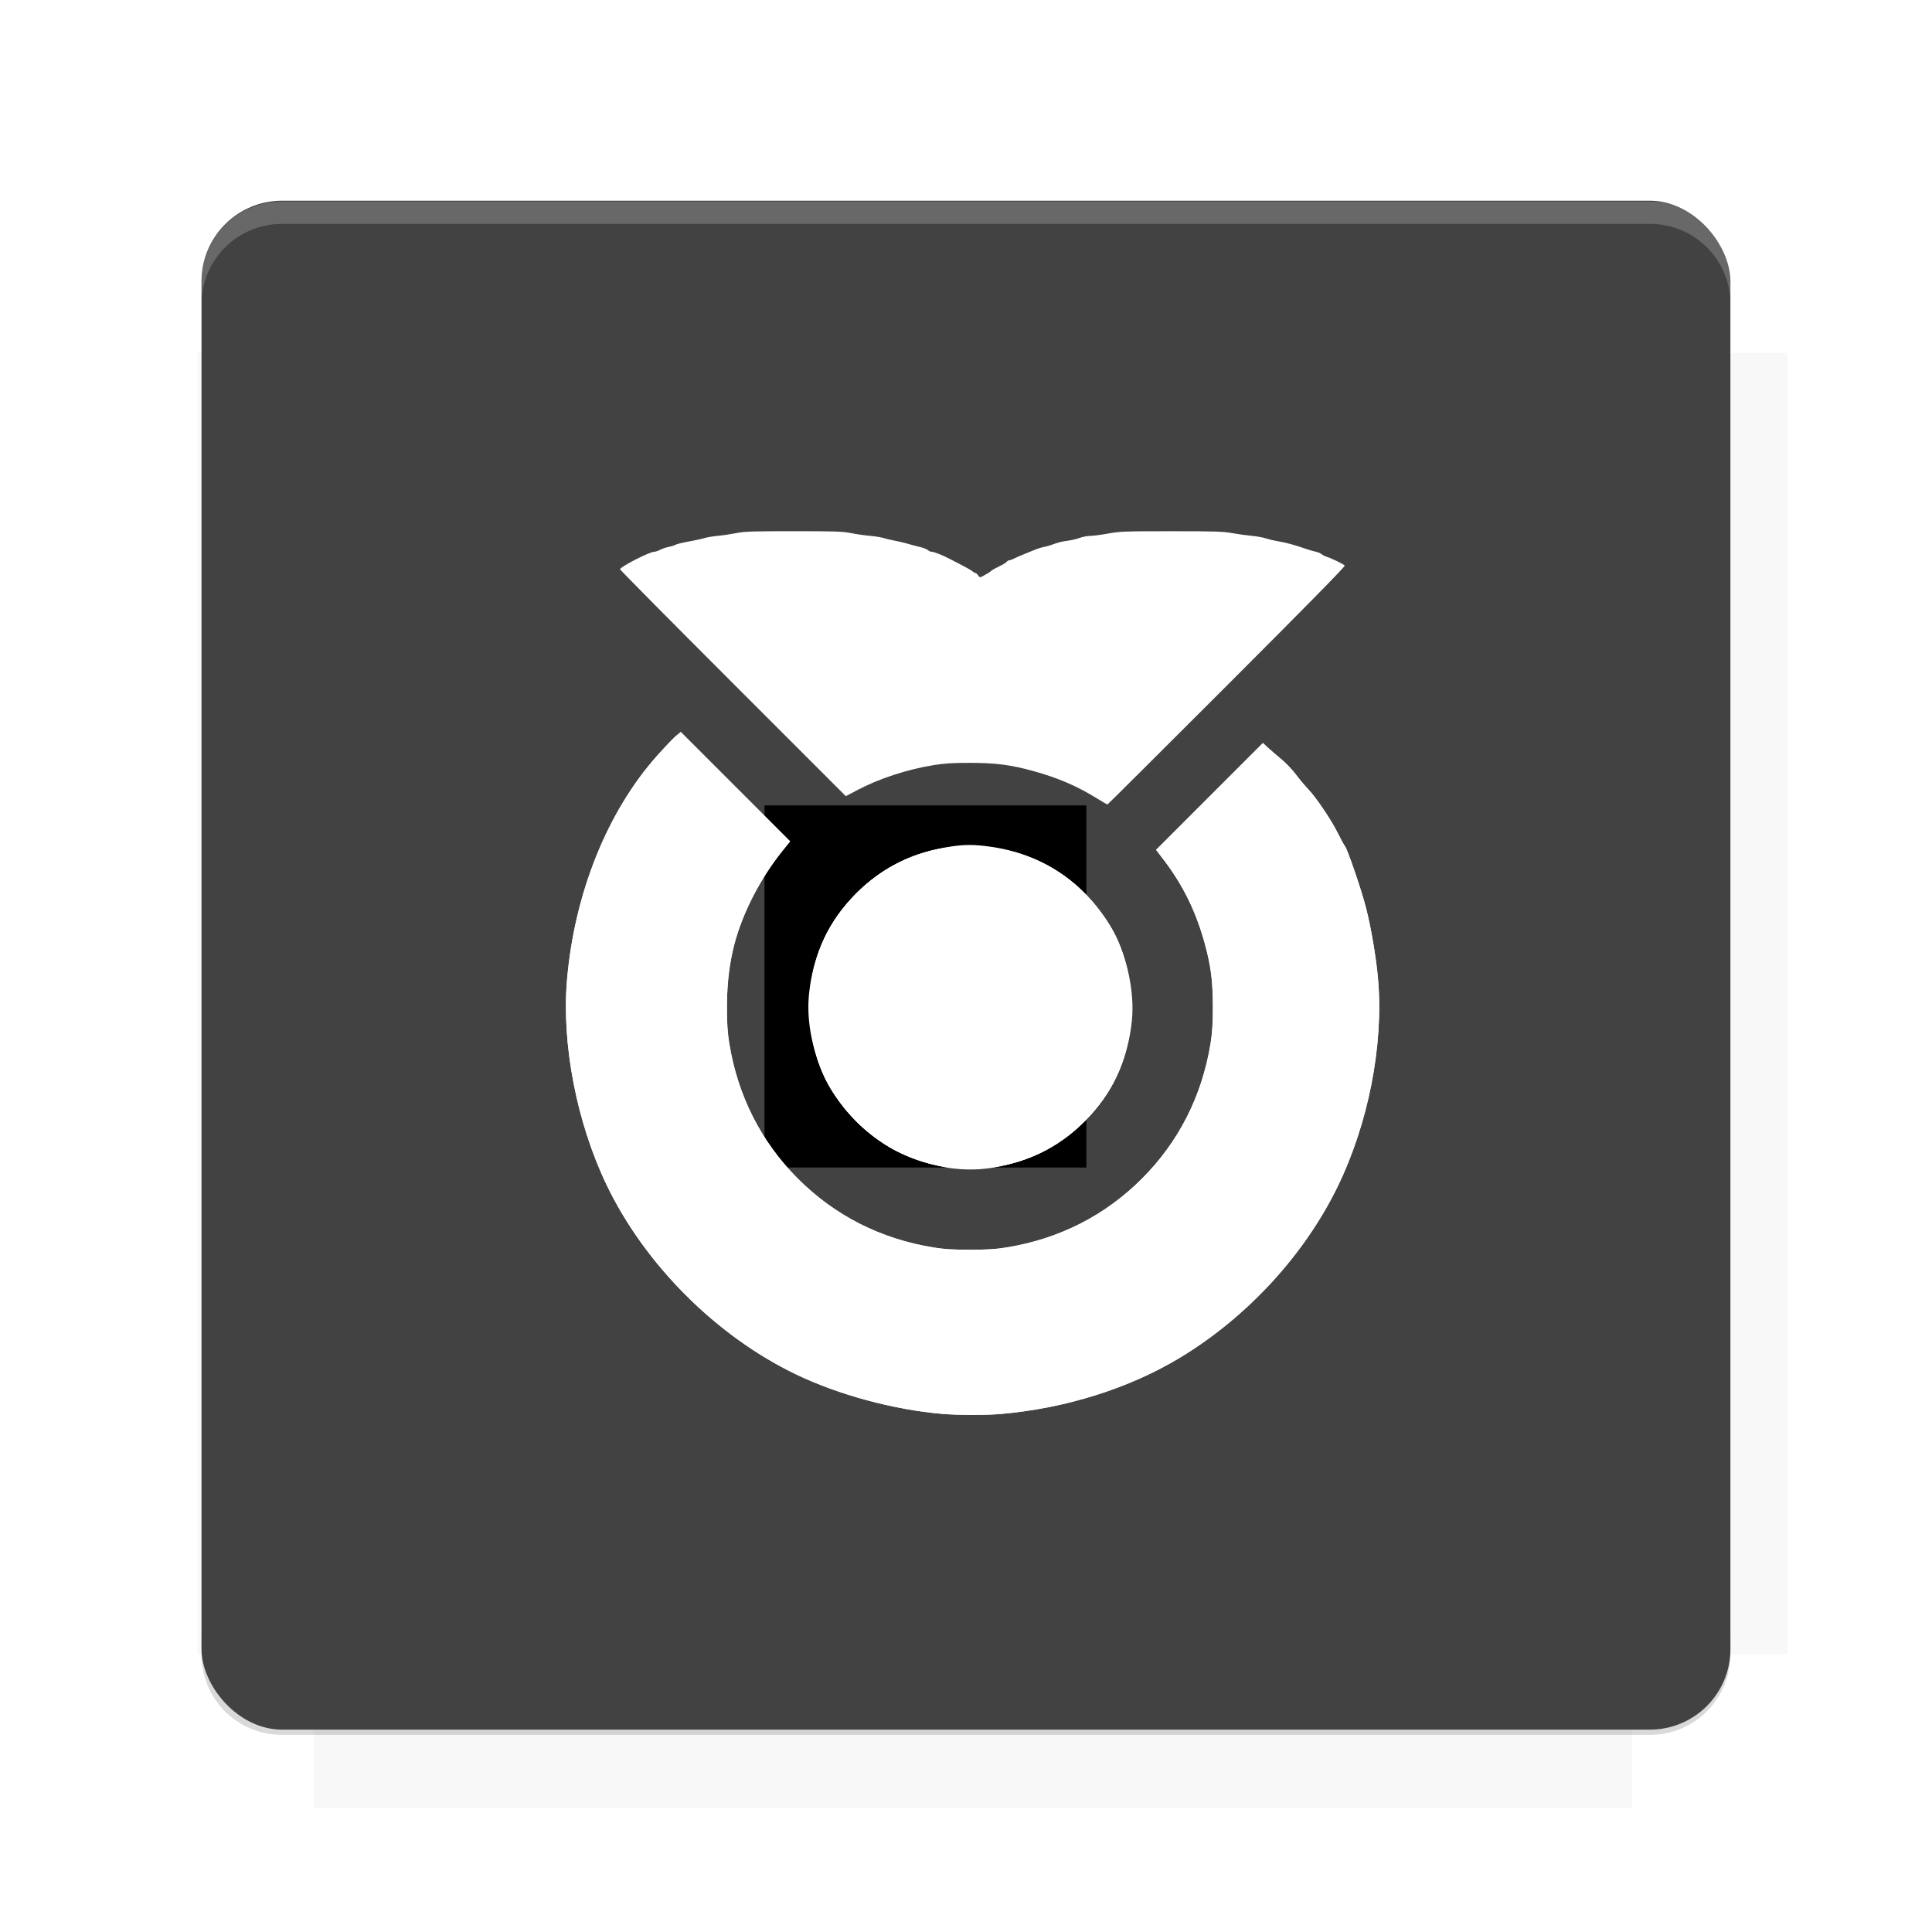 <?xml version="1.0" encoding="UTF-8"?>
<svg version="1.1" viewBox="0 0 26.95 26.95" xmlns="http://www.w3.org/2000/svg">
    <defs>
        <filter id="filter6206-7" color-interpolation-filters="sRGB">
            <feGaussianBlur stdDeviation="0.658"/>
        </filter>
    </defs>
    <g transform="translate(0 -1025.4)">
        <path transform="matrix(1.011 0 0 .998 -.088 2.579)" d="m4.418 1028.2v1.605h-1.605v18.192h1.605v2.14h18.192v-2.14h2.14v-18.192h-2.14v-1.605h-18.192z" fill="#424242" filter="url(#filter6206-7)" opacity=".2"/>
        <rect x="2.811" y="1028.2" width="21.327" height="21.327" rx="1.123" ry="1.123" fill="#424242"/>
        <g transform="translate(-20.925 990.46)">
            <path d="m0 0h48v48h-48z" fill="none"/>
            <g transform="matrix(.336 0 0 .336 1.434 68.477)">
                <path d="m0 0h48v48h-48z" fill="none"/>
            </g>
            <g transform="matrix(.372 0 0 .372 36.377 59.287)">
                <path d="m0 0h48v48h-48z" fill="none"/>
                <g transform="matrix(2.689 0 0 2.689 -77.724 -45.422)">
                    <path d="m0 0h48v48h-48z" fill="none"/>
                </g>
            </g>
        </g>
        <path transform="translate(0 1025.4)" d="m3.934 2.811c-0.622 0-1.123 0.501-1.123 1.123v0.312c0-0.622 0.501-1.123 1.123-1.123h19.082c0.622 0 1.123 0.501 1.123 1.123v-0.312c0-0.622-0.501-1.123-1.123-1.123h-19.082z" fill="#fff" opacity=".2"/>
        <rect x="120" y="512.36" width="40" height="40" fill="none"/>
        <rect x="120" y="592.36" width="40" height="40" fill="none"/>
        <rect x="120" y="632.36" width="40" height="40" fill="none"/>
        <rect x="120" y="552.36" width="40" height="40" fill="none"/>
        <rect x="120" y="672.36" width="40" height="40" fill="none"/>
        <rect x="200" y="512.36" width="40" height="40" fill="none"/>
        <rect x="200" y="592.36" width="40" height="40" fill="none"/>
        <rect x="200" y="632.36" width="40" height="40" fill="none"/>
        <rect x="200" y="552.36" width="40" height="40" fill="none"/>
        <rect x="200" y="672.36" width="40" height="40" fill="none"/>
        <rect x="280" y="512.36" width="40" height="40" fill="none"/>
        <rect x="280" y="592.36" width="40" height="40" fill="none"/>
        <rect x="280" y="632.36" width="40" height="40" fill="none"/>
        <rect x="280" y="552.36" width="40" height="40" fill="none"/>
        <rect x="280" y="672.36" width="40" height="40" fill="none"/>
        <rect x="160" y="512.36" width="40" height="40" fill="none"/>
        <rect x="160" y="592.36" width="40" height="40" fill="none"/>
        <rect x="160" y="632.36" width="40" height="40" fill="none"/>
        <rect x="160" y="552.36" width="40" height="40" fill="none"/>
        <rect x="160" y="672.36" width="40" height="40" fill="none"/>
        <rect x="240" y="512.36" width="40" height="40" fill="none"/>
        <rect x="240" y="592.36" width="40" height="40" fill="none"/>
        <rect x="240" y="632.36" width="40" height="40" fill="none"/>
        <rect x="240" y="552.36" width="40" height="40" fill="none"/>
        <rect x="240" y="672.36" width="40" height="40" fill="none"/>
        <rect x="120" y="712.36" width="40" height="40" fill="none"/>
        <rect x="200" y="712.36" width="40" height="40" fill="none"/>
        <rect x="280" y="712.36" width="40" height="40" fill="none"/>
        <rect x="160" y="712.36" width="40" height="40" fill="none"/>
        <rect x="240" y="712.36" width="40" height="40" fill="none"/>
        <rect x="320" y="552.36" width="40" height="40" fill="none"/>
        <rect x="320" y="592.36" width="40" height="40" fill="none"/>
        <rect x="320" y="672.36" width="40" height="40" fill="none"/>
        <rect x="320" y="512.36" width="40" height="40" fill="none"/>
        <rect x="320" y="632.36" width="40" height="40" fill="none"/>
        <rect x="320" y="712.36" width="40" height="40" fill="none"/>
        <rect x="150" y="542.36" width="180" height="180" fill="none"/>
        <g transform="matrix(.373 0 0 .373 4.438 1028.8)">
            <path d="m0 0h48v48h-48z" fill="none"/>
        </g>
        <g transform="matrix(.365 0 0 .365 4.815 1028.8)">
            <path d="m0 0h48v48h-48z" fill="none"/>
        </g>
        <g transform="matrix(.416 0 0 .416 79.055 989.88)">
            <g transform="matrix(.062 0 0 .062 -26.473 173.71)">
                <g transform="matrix(38.618 0 0 38.618 13804 -12696)">
                    <g transform="matrix(.714 0 0 .714 -375.49 176.57)">
                        <path transform="matrix(1.4 0 0 1.4 525.63 -247.17)" d="m490.56 95.75c-121.72 0.185-342.34 0.091-468.16 0.094-1.555 6.974-2.406 14.232-2.406 21.688v76.344c139.06 0.494 331.32 0.255 472.97 0.25v-76.594c0-7.487-0.839-14.78-2.406-21.781zm-307.19 197.94c-52.495-3e-3 -106.38 0.12-163.38 0.375v92.844c191.76-0.263 282.43-0.093 472.97-0.219v-92.25c-109.29-0.355-208.43-0.744-309.59-0.75z" opacity="0"/>
                    </g>
                </g>
            </g>
        </g>
        <path d="m23.015 1049.6c0.622 0 1.123-0.501 1.123-1.123v-0.312c0 0.622-0.501 1.123-1.123 1.123h-19.082c-0.622 0-1.123-0.501-1.123-1.123v0.312c0 0.622 0.501 1.123 1.123 1.123h19.082z" fill="#424242" opacity=".2"/>
    </g>
    <flowRoot fill="#000000" font-family="Roboto" font-size="3.75px" letter-spacing="0px" stroke-width="1px" word-spacing="0px" style="line-height:125%" xml:space="preserve"><flowRegion><rect x="10.664" y="11.235" width="4.49" height="5.051"/></flowRegion><flowPara>your</flowPara></flowRoot>
    <g transform="matrix(1.058 0 0 1.058 -.857 -.355)" fill="#fff">
        <g transform="matrix(.014 0 0 .014 8.089 7.261)" fill="#fff">
            <path d="m367.5 836.86c-45.743-3.94-97.393-17.873-137.5-37.094-75.177-36.027-142.76-103.62-178.75-178.77-28.053-58.576-42.307-132.32-37.209-192.5 6.927-81.782 38.025-159.1 85.198-211.83 7.296-8.155 15.218-16.438 17.606-18.408l4.341-3.582 103 103-7.186 8.907c-20.768 25.741-37.589 58.378-45.307 87.907-7.22 27.621-9.207 65.851-4.835 93 7.989 49.607 29.861 92.938 64.417 127.62 34.783 34.912 78.263 56.962 128.23 65.025 10.233 1.651 17.47 2.098 34 2.098s23.767-0.447 34-2.098c49.963-8.064 93.444-30.113 128.23-65.025 34.554-34.683 56.41-77.98 64.422-127.62 1.651-10.233 2.098-17.47 2.098-34 0-24.102-1.857-38.539-7.652-59.5-8.517-30.802-20.446-55.19-38.632-78.979l-7.138-9.338 100.57-100.59 4.552 4.215c2.504 2.318 8.104 7.134 12.445 10.702 4.359 3.583 10.579 10.069 13.893 14.487 3.3 4.4 8.569 10.7 11.708 14 7.723 8.117 21.587 28.677 27.985 41.5 2.881 5.775 5.83 11.175 6.552 12 2.445 2.793 15.344 40.396 19.896 58 4.917 19.014 9.803 48.035 11.501 68.304 5.17 61.738-9.322 135.46-38.3 194.83-31.285 64.094-84.82 122.26-147.63 160.39-48.041 29.167-108.32 48.165-169.5 53.426-13.926 1.197-40.598 1.157-55-0.084zm10.584-231.07c-18.675-2.075-43.739-10.311-59.532-19.564-29.612-17.347-53.948-45.186-65.649-75.096-9.303-23.78-13.112-47.881-10.962-69.355 3.74-37.35 18.669-69.18 44.652-95.205 24.328-24.367 53.374-38.719 89.151-44.051 12.861-1.917 21.142-1.925 35.455-0.034 48.761 6.442 88.969 32.868 114.68 75.37 14.727 24.346 22.976 60.457 20.182 88.355-3.74 37.35-18.669 69.18-44.652 95.205-20.393 20.426-43.433 33.451-71.755 40.566-18.42 4.627-33.91 5.771-51.57 3.809zm135.42-348.37c-19.234-11.884-36.989-19.52-60.5-26.021-20.961-5.796-35.398-7.652-59.5-7.652-16.53 0-23.767 0.447-34 2.098-24.763 3.997-51.081 12.559-71.394 23.228l-11.489 6.034-106.31-106.31c-58.47-58.468-106.31-106.77-106.31-107.35 0-2.241 27.739-16.463 32.11-16.463 1.083 0 3.66-0.862 5.726-1.917 2.066-1.054 5.536-2.238 7.71-2.632 2.174-0.393 4.854-1.185 5.954-1.759 2.208-1.152 6.245-2.122 17.5-4.205 4.125-0.763 9.075-1.906 11-2.539s7.325-1.513 12-1.955c4.675-0.442 12.55-1.612 17.5-2.599 7.855-1.567 14.724-1.795 54-1.795 39.335 0 46.133 0.227 54 1.8 4.95 0.99 13.05 2.157 18 2.594s10.575 1.335 12.5 1.996c1.925 0.662 6.65 1.783 10.5 2.492 3.85 0.709 9.475 2.038 12.5 2.952s8.108 2.264 11.295 3 6.597 2.063 7.579 2.951c0.981 0.888 2.707 1.615 3.835 1.615 2.051 0 11.143 3.634 16.792 6.712 1.65 0.899 6.72 3.518 11.266 5.821 4.546 2.302 9.082 4.924 10.079 5.827 0.997 0.902 2.285 1.641 2.862 1.641s1.714 1.002 2.527 2.226c1.309 1.972 1.751 2.082 3.872 0.96 4.487-2.373 6.878-3.863 8.637-5.383 0.966-0.835 4.272-2.687 7.345-4.114s6.166-3.292 6.872-4.143 1.867-1.547 2.58-1.547c0.713 0 2.571-0.662 4.128-1.471 1.557-0.809 5.756-2.653 9.331-4.099s8.525-3.462 11-4.482 6.075-2.124 8-2.455 5.075-1.193 7-1.916c6.257-2.351 10.399-3.406 16-4.076 3.025-0.362 7.879-1.522 10.788-2.58s7.476-1.922 10.151-1.922 10.195-0.98 16.712-2.177c11.089-2.037 14.898-2.178 59.349-2.193 41.427-0.014 48.779 0.214 57.5 1.785 5.5 0.99 13.825 2.151 18.5 2.58 4.675 0.428 10.525 1.47 13 2.314s7.2 1.995 10.5 2.557c9.344 1.591 15.607 3.291 28.5 7.737 2.475 0.853 6.2 1.909 8.279 2.345 2.078 0.436 4.553 1.473 5.5 2.304 0.947 0.831 2.846 1.853 4.221 2.272 4.779 1.456 16.742 7.249 17.5 8.476 0.506 0.819-36.835 38.832-111.12 113.12-61.534 61.536-112.11 111.88-112.38 111.88-0.276-3e-3 -4.552-2.508-9.502-5.567z"/>
            <path d="m367.5 836.86c-45.743-3.94-97.393-17.873-137.5-37.094-75.177-36.027-142.76-103.62-178.75-178.77-28.053-58.576-42.307-132.32-37.209-192.5 6.927-81.782 38.025-159.1 85.198-211.83 7.296-8.155 15.218-16.438 17.606-18.408l4.341-3.582 103 103-7.186 8.907c-20.765 25.738-37.578 58.357-45.31 87.907-5.153 19.695-6.947 34.93-6.947 59 0 17.643 0.419 24.574 2.117 35 7.96 48.888 29.862 91.941 64.416 126.62 34.778 34.908 78.023 57.008 127.23 65.02 10.426 1.698 17.357 2.117 35 2.117s24.574-0.419 35-2.117c49.204-8.011 92.448-30.112 127.23-65.02 34.554-34.683 56.456-77.735 64.416-126.62 3.016-18.524 3.016-51.476 0-70-6.292-38.645-21.061-73.236-44.18-103.48l-7.138-9.338 100.57-100.59 4.552 4.215c2.504 2.318 8.104 7.134 12.445 10.702 4.359 3.583 10.579 10.069 13.893 14.487 3.3 4.4 8.569 10.7 11.708 14 7.723 8.117 21.587 28.677 27.985 41.5 2.881 5.775 5.83 11.175 6.552 12 2.445 2.793 15.344 40.396 19.896 58 4.917 19.014 9.803 48.035 11.501 68.304 5.17 61.738-9.322 135.46-38.3 194.83-31.285 64.094-84.82 122.26-147.63 160.39-48.041 29.167-108.32 48.165-169.5 53.426-13.926 1.197-40.598 1.157-55-0.084zm8-232.02c-46.504-5.208-87.796-32.415-113.38-74.706-14.668-24.249-22.106-58.656-19.323-89.387 3.405-37.606 17.433-67.77 43.793-94.172 33.968-34.023 79.595-49.428 127.61-43.085 47.104 6.223 86.209 32.264 111.68 74.37 14.668 24.249 22.106 58.656 19.323 89.387-3.405 37.606-17.433 67.77-43.793 94.172-33.365 33.419-77.943 48.792-125.91 43.42z"/>
            <path d="m375.5 604.84c-46.504-5.208-87.796-32.415-113.38-74.706-14.668-24.249-22.106-58.656-19.323-89.387 3.405-37.606 17.433-67.77 43.793-94.172 33.968-34.023 79.595-49.428 127.61-43.085 47.104 6.223 86.209 32.264 111.68 74.37 14.668 24.249 22.106 58.656 19.323 89.387-3.405 37.606-17.433 67.77-43.793 94.172-33.365 33.419-77.943 48.792-125.91 43.42z"/>
        </g>
    </g>
    <g display="none" fill="none">
        <rect transform="rotate(90)" x="7.334" y="-19.616" width="12.282" height="12.282" display="inline" stroke="#000" stroke-width=".066"/>
        <rect x="6.773" y="8.112" width="13.405" height="10.726" stroke="#5261ff" stroke-linecap="round" stroke-linejoin="round" stroke-width=".065"/>
        <rect transform="rotate(90)" x="6.773" y="-18.838" width="13.405" height="10.726" display="inline" stroke="#0f0" stroke-linecap="round" stroke-linejoin="round" stroke-width=".065"/>
    </g>
</svg>
